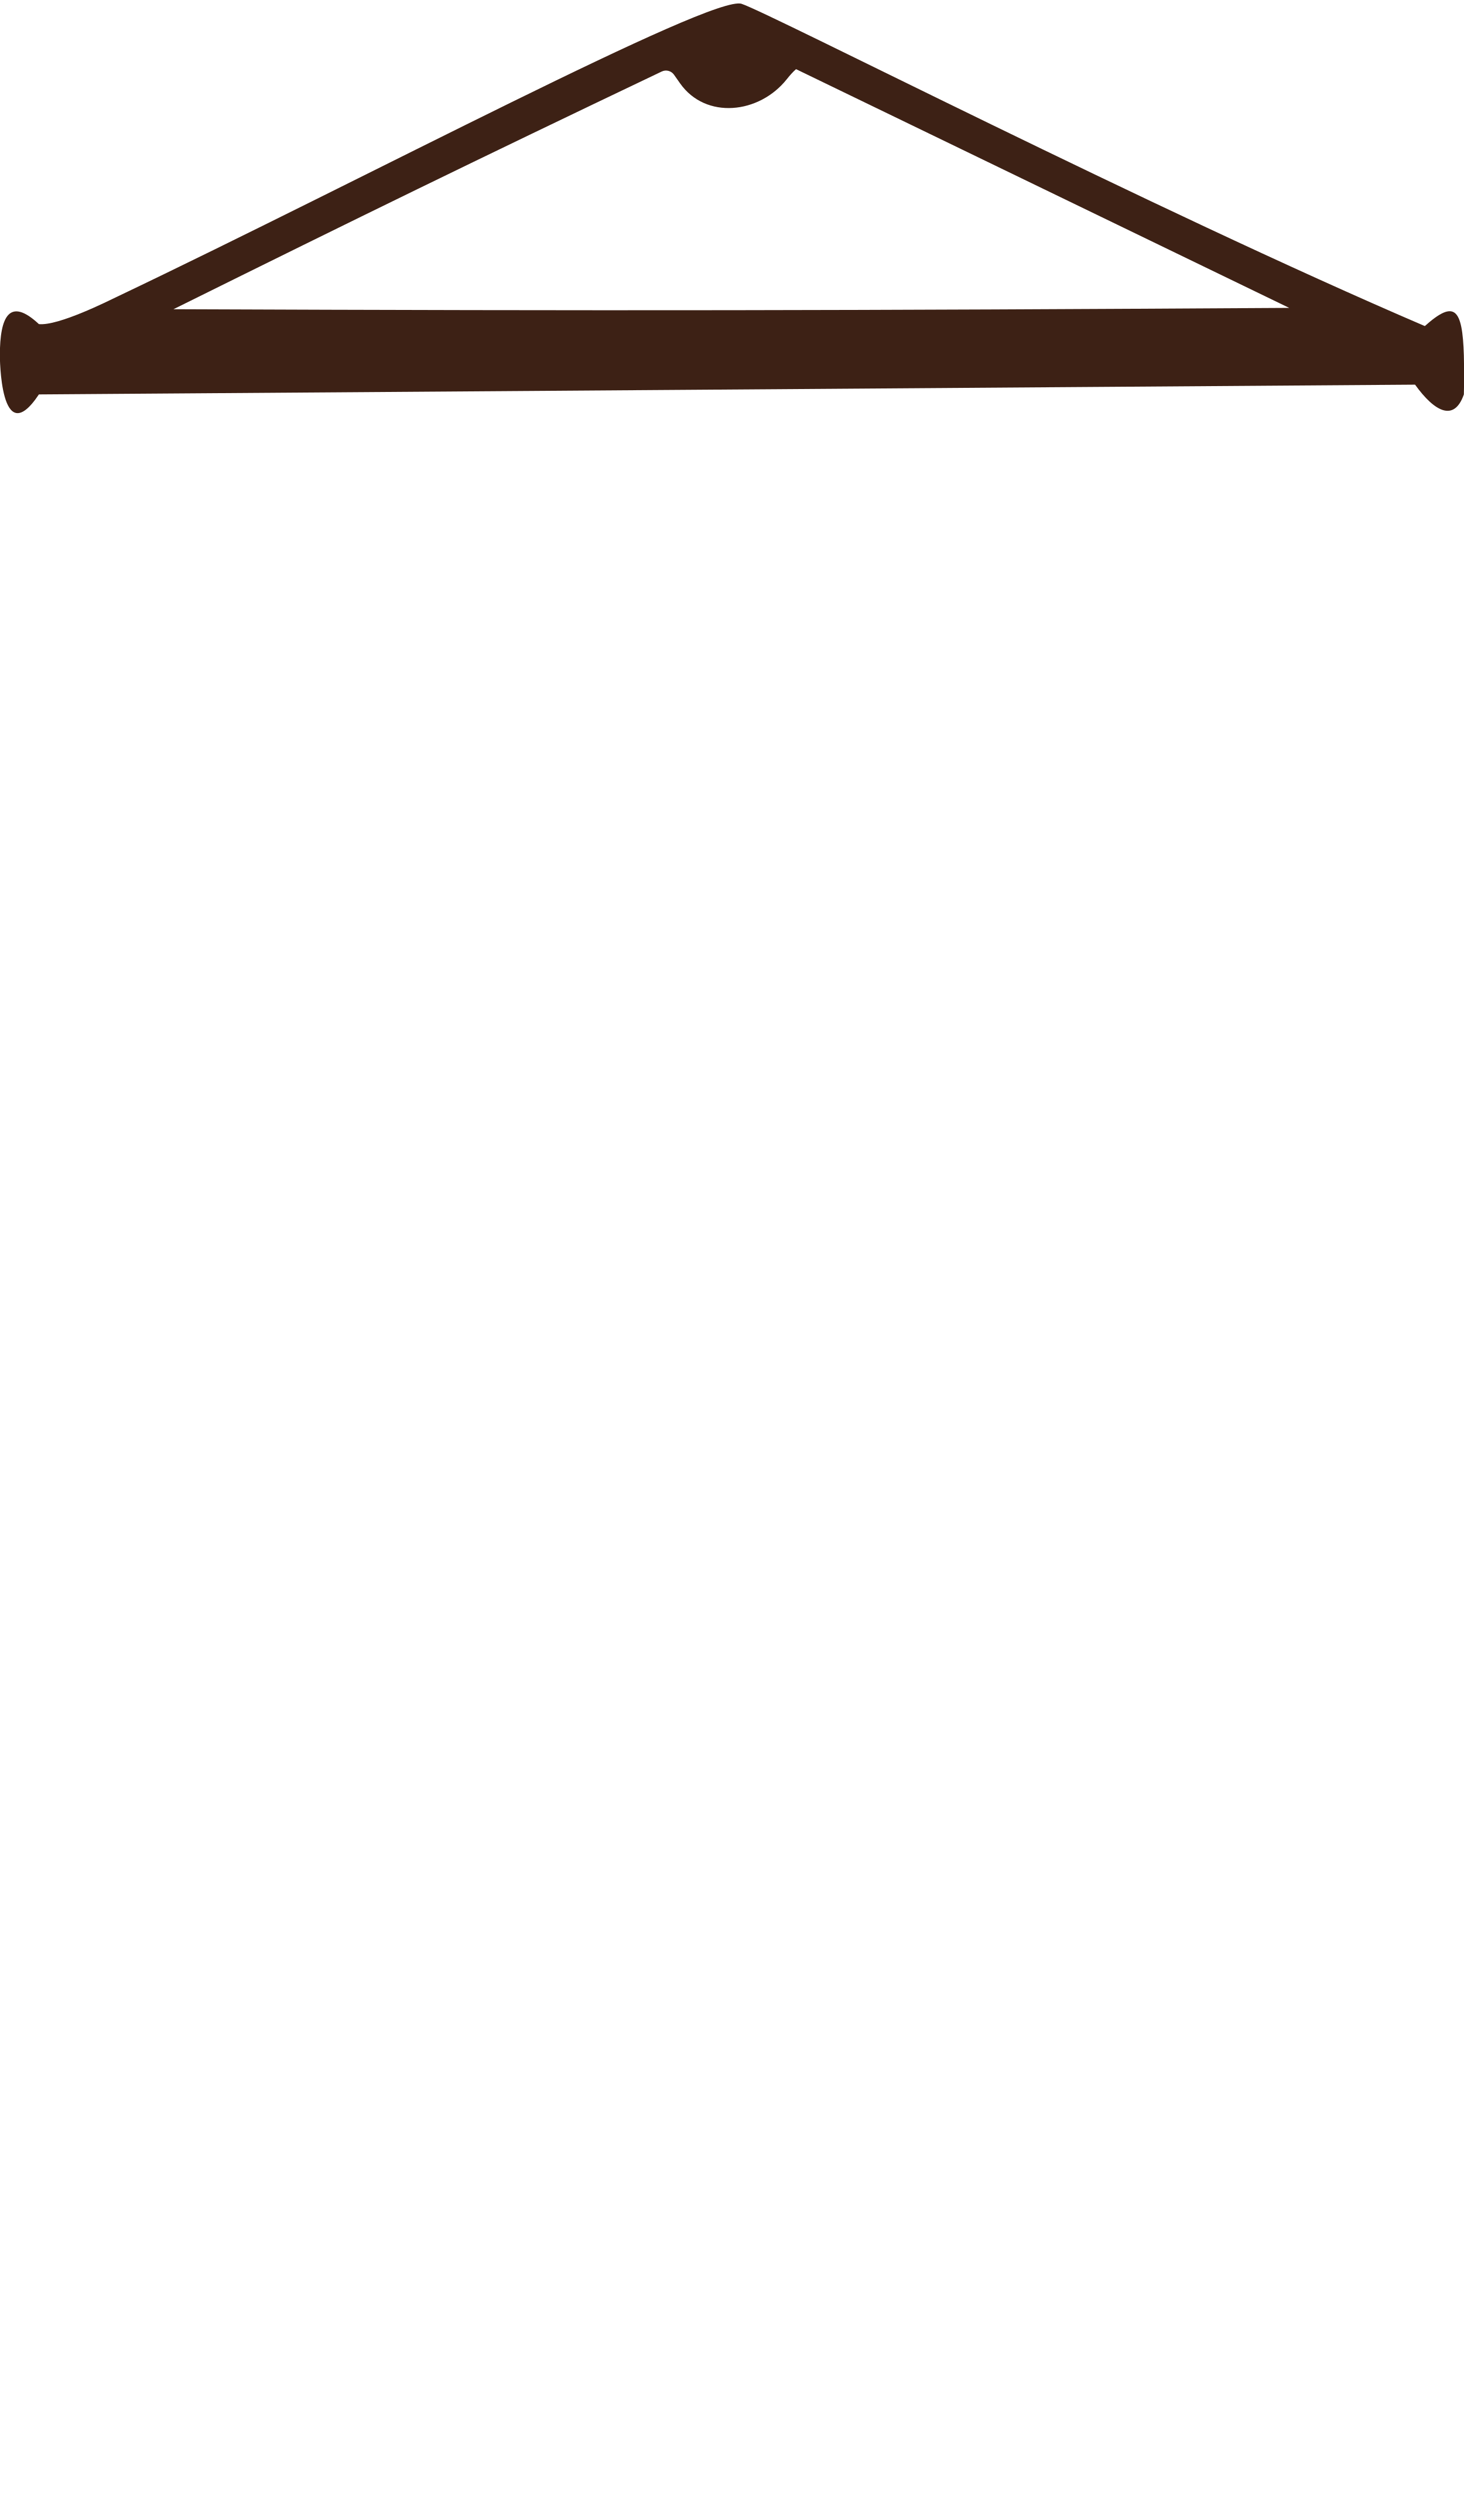 <svg width="75" height="128" viewBox="0 0 75 128" fill="none" xmlns="http://www.w3.org/2000/svg">
<g filter="url(#filter0_d_1_160)">
<path d="M5.996 19.154H69.004C58.013 56.501 51.068 82.428 39.259 117.883C38.643 119.733 36.017 119.694 35.46 117.826L5.996 19.154Z" fill="white"/>
</g>
<path d="M5.993 15.196C18.744 9.122 36.493 -0.304 37.993 0.196C39.493 0.696 58.993 10.696 72.993 16.696C74.507 15.345 74.92 15.764 74.993 18.196C75.004 18.851 75.019 19.13 74.993 20.196C74.503 21.604 73.508 21.106 72.493 19.696L1.993 20.196C-0.007 23.196 -0.007 18.196 -0.007 18.196C-0.007 16.196 0.493 15.196 1.993 16.596C2.993 16.696 5.553 15.405 5.993 15.196ZM40.781 3.541C40.636 3.666 40.477 3.841 40.311 4.051C38.898 5.835 36.155 6.129 34.842 4.271L34.527 3.824C34.386 3.625 34.12 3.557 33.9 3.662C24.157 8.307 18.621 11.012 8.887 15.833C31.206 15.921 43.724 15.9 66.045 15.765L40.781 3.541Z" fill="#3D2115"/>
<defs>
<filter id="filter0_d_1_160" x="5.996" y="19.154" width="63.008" height="108.094" filterUnits="userSpaceOnUse" color-interpolation-filters="sRGB">
<feFlood flood-opacity="0" result="BackgroundImageFix"/>
<feColorMatrix in="SourceAlpha" type="matrix" values="0 0 0 0 0 0 0 0 0 0 0 0 0 0 0 0 0 0 127 0" result="hardAlpha"/>
<feOffset dy="8"/>
<feComposite in2="hardAlpha" operator="out"/>
<feColorMatrix type="matrix" values="0 0 0 0 0 0 0 0 0 0 0 0 0 0 0 0 0 0 0.25 0"/>
<feBlend mode="normal" in2="BackgroundImageFix" result="effect1_dropShadow_1_160"/>
<feBlend mode="normal" in="SourceGraphic" in2="effect1_dropShadow_1_160" result="shape"/>
</filter>
</defs>
</svg>
